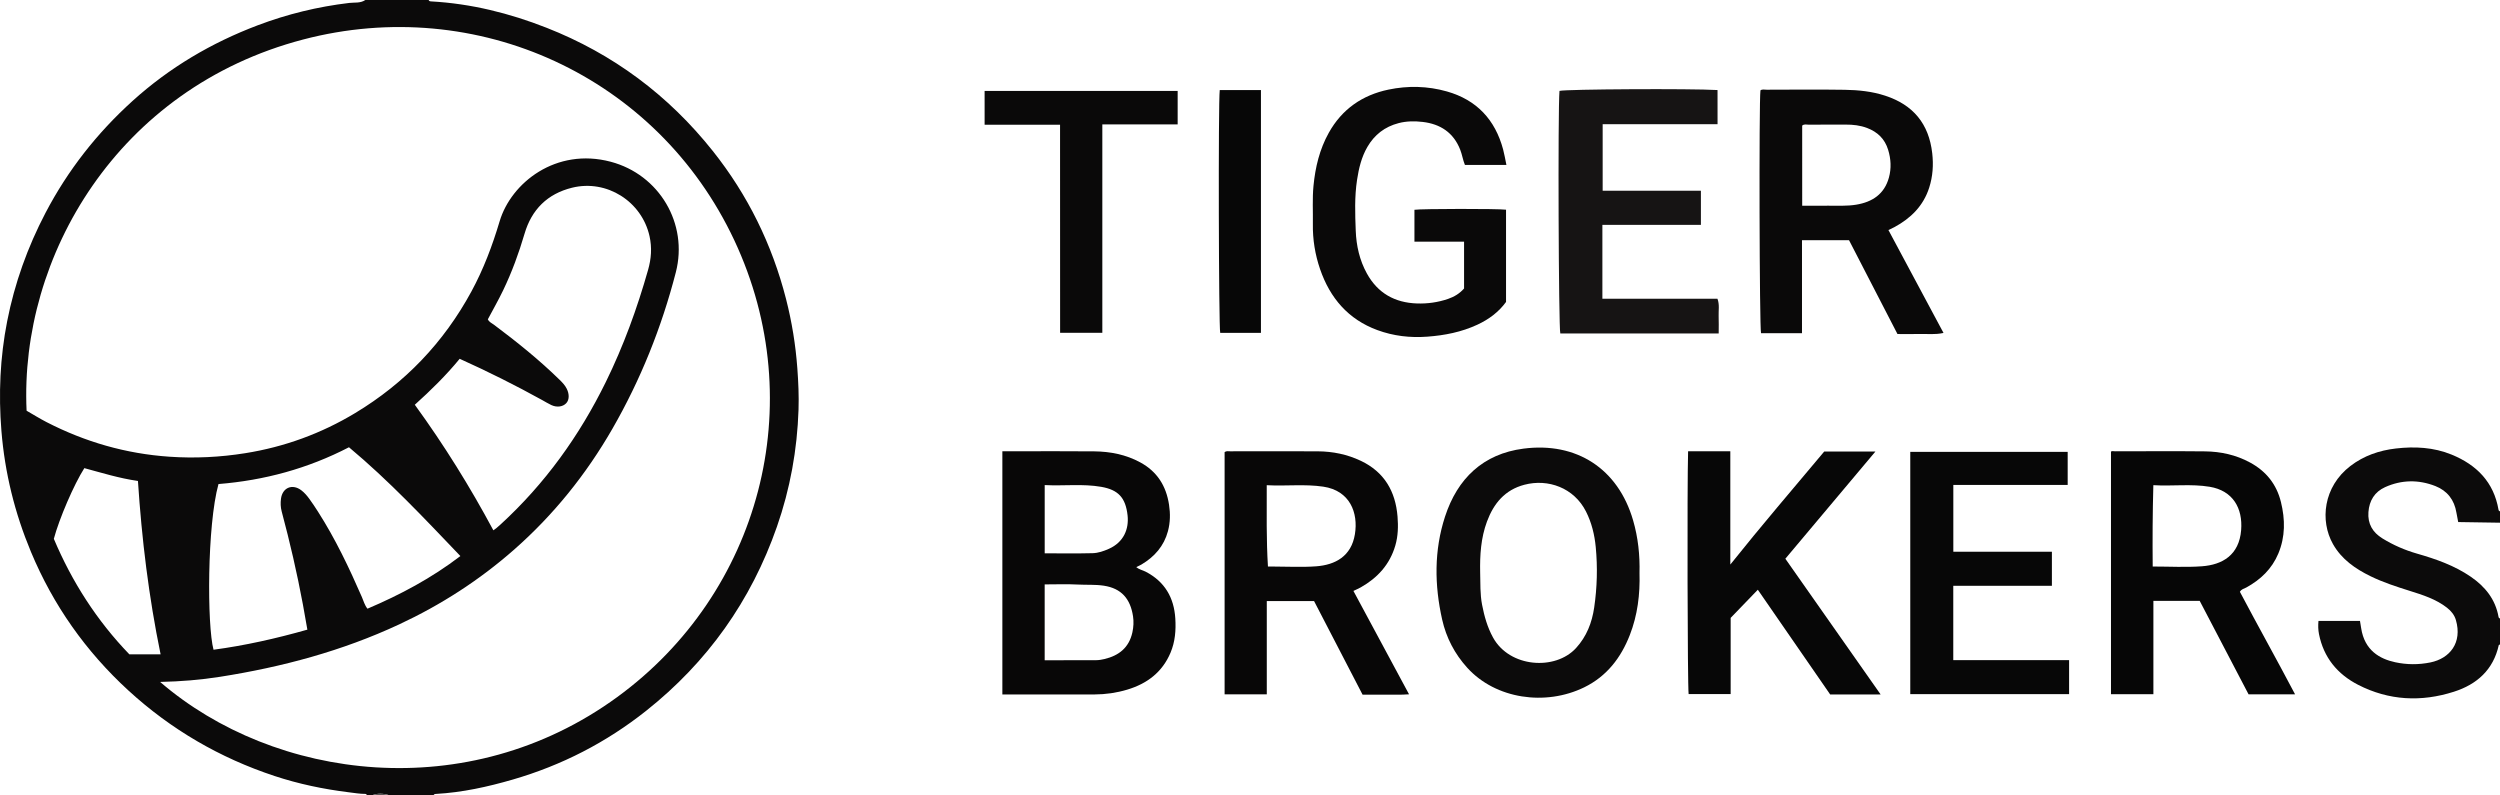 <?xml version="1.0" encoding="iso-8859-1"?>
<!-- Generator: Adobe Illustrator 27.0.0, SVG Export Plug-In . SVG Version: 6.00 Build 0)  -->
<svg version="1.1" id="Layer_1" xmlns="http://www.w3.org/2000/svg" xmlns:xlink="http://www.w3.org/1999/xlink" x="0px" y="0px"
	 viewBox="0 0 1540.047 490" style="enable-background:new 0 0 1540.047 490;" xml:space="preserve">
<g>
	<path style="fill:#0B0A0A;" d="M264.047,0c0.272,0.753,0.89,0.826,1.577,0.864c24.583,1.367,48.162,7.25,70.988,16.207
		c40.984,16.083,75.124,41.538,102.502,75.968c21.565,27.118,36.518,57.58,45.107,91.157c3.588,14.024,5.896,28.23,6.956,42.69
		c0.623,8.49,1.008,16.96,0.731,25.446c-0.806,24.711-5.166,48.808-13.314,72.154c-15.902,45.562-42.79,83.415-80.579,113.4
		c-24.563,19.49-52.009,33.595-82.142,42.336c-15.472,4.488-31.16,7.96-47.317,8.85c-0.696,0.038-1.296,0.148-1.509,0.929
		c-9,0-18,0-27,0c-3.663-1.392-7.989-1.392-11,0c-1,0-2,0-3,0c-0.148-0.479-0.34-0.94-0.939-0.939
		c-3.507,0.002-6.949-0.592-10.415-1.023c-15.51-1.926-30.729-5.105-45.585-10.019c-33.749-11.162-63.817-28.669-90.002-52.664
		c-26.23-24.036-46.322-52.521-60.033-85.38C9.11,316.101,2.964,291.292,0.874,265.424c-1.836-22.719-0.834-45.236,3.547-67.554
		c4.588-23.371,12.551-45.594,23.61-66.731C41.759,104.9,59.776,81.969,81.656,62.176c22.638-20.479,48.552-35.798,77.115-46.6
		C176.994,8.684,195.763,4.11,215.132,1.81c3.276-0.389,6.898,0.277,9.915-1.81C238.047,0,251.047,0,264.047,0z M98.636,420.085
		c70.38,60.657,189.481,76.544,281.652,9.281c87.651-63.964,119.409-180.425,72.064-281.331
		C404.86,46.818,293.694-3.729,186.721,24.344C72.385,54.35,11.974,158.124,16.381,253.014c4.003,2.294,8.082,4.846,12.345,7.04
		c23.739,12.213,48.845,19.452,75.57,21.284c15.709,1.077,31.245,0.317,46.744-2.155c24.197-3.86,46.854-12.131,67.787-24.748
		c30.578-18.43,54.469-43.374,71.554-74.84c7.479-13.774,12.947-28.297,17.395-43.242c7.079-23.786,34.785-45.645,68.435-36.715
		c29.942,7.946,47.846,38.149,40.117,68.101c-8.733,33.843-21.626,66.07-39.092,96.423c-16.165,28.092-36.237,53.046-60.542,74.428
		c-21.319,18.756-45.007,34.024-70.802,46.055c-35.148,16.394-72.163,26.269-110.319,32.273
		C123.566,418.808,111.458,419.813,98.636,420.085z M303.925,326.692c1.016-0.736,1.439-1.004,1.817-1.325
		c0.888-0.754,1.769-1.517,2.628-2.304c27.32-25.032,48.537-54.572,64.829-87.752c10.907-22.212,19.317-45.354,26.056-69.144
		c1.949-6.88,2.425-13.671,0.874-20.66c-4.758-21.438-26.378-35.145-47.722-29.875c-15.218,3.757-24.91,13.484-29.27,28.325
		c-3.515,11.962-7.771,23.609-13.163,34.825c-2.932,6.099-6.305,11.986-9.455,17.924c0.815,1.739,2.449,2.355,3.757,3.333
		c14.142,10.574,27.887,21.622,40.525,33.989c1.666,1.631,3.263,3.311,4.324,5.443c1.675,3.366,1.593,6.855-0.297,8.889
		c-2.08,2.237-5.761,2.771-9.195,1.167c-1.952-0.911-3.794-2.058-5.683-3.103c-16.514-9.124-33.371-17.558-50.781-25.402
		c-8.415,10.262-17.778,19.443-27.642,28.312C273.51,274.062,289.445,299.683,303.925,326.692z M189.345,387.875
		c-0.974-5.499-1.83-10.547-2.766-15.58c-3.577-19.238-7.983-38.288-13.043-57.187c-0.704-2.628-0.796-5.29-0.441-7.928
		c0.917-6.803,6.963-9.298,12.433-5.221c2.028,1.512,3.634,3.439,5.102,5.453c1.857,2.549,3.598,5.186,5.297,7.844
		c10.657,16.672,19.123,34.47,27.012,52.566c1.042,2.39,1.673,4.997,3.435,7.146c20.316-8.641,39.518-18.881,57.237-32.428
		c-22.257-23.277-43.995-46.461-68.634-67.023c-25.437,13.181-52.306,20.411-80.385,22.665c-7.054,25.443-7.065,87.19-3.053,102.069
		C150.904,397.649,169.933,393.381,189.345,387.875z M98.928,403.062c-7.325-35.526-11.605-71.049-13.951-106.78
		c-11.618-1.66-22.331-5.027-33.019-7.902c-6.399,10.023-15.508,31.199-18.795,43.553c11.194,26.506,26.487,50.368,46.508,71.13
		C86.052,403.062,92.18,403.062,98.928,403.062z"/>
	<path style="fill:#0C0B0B;" d="M1540.047,397c-0.265,0.147-0.722,0.252-0.766,0.448c-3.379,15.176-13.442,24.13-27.618,28.667
		c-20.141,6.447-40.043,5.473-59.002-4.253c-12.76-6.546-21.249-16.809-24.115-31.225c-0.523-2.632-0.586-5.237-0.327-8.135
		c8.551,0,16.956,0,25.58,0c0.247,1.52,0.494,2.965,0.714,4.415c2.104,13.858,11.596,19.008,20.917,21.026
		c7.231,1.565,14.51,1.605,21.795,0.114c11.812-2.418,19.76-12.038,15.638-26.147c-0.888-3.04-2.873-5.521-5.472-7.546
		c-6.832-5.323-14.908-7.848-22.958-10.385c-8.218-2.59-16.412-5.233-24.162-9.024c-9.389-4.593-17.823-10.437-23.111-19.791
		c-8.114-14.353-5.994-35.302,10.744-48.117c8.292-6.349,17.84-9.596,28-10.765c11.651-1.34,23.285-0.758,34.325,3.759
		c15.436,6.316,25.977,16.937,28.902,33.965c0.094,0.548,0.412,0.847,0.917,0.995c0,2.333,0,4.667,0,7
		c-8.596-0.133-17.192-0.266-25.748-0.399c-0.416-2.17-0.807-3.959-1.096-5.765c-1.266-7.898-5.674-13.546-12.976-16.408
		c-10.311-4.041-20.827-3.917-30.984,0.677c-6.435,2.911-9.726,8.301-10.252,15.341c-0.538,7.203,2.566,12.505,8.598,16.218
		c6.667,4.104,13.775,7.211,21.305,9.374c11.661,3.349,23.07,7.321,33.179,14.267c8.81,6.054,15.145,13.862,17.069,24.695
		c0.093,0.525,0.371,0.878,0.906,1C1540.047,386.333,1540.047,391.667,1540.047,397z"/>
	<path style="fill:#565453;" d="M229.047,490c3.011-1.392,7.337-1.392,11,0C236.38,490,232.714,490,229.047,490z"/>
	<path style="fill:#080707;" d="M617.474,277.997c2.352,0,4.495,0,6.638,0c16.66,0,33.322-0.13,49.981,0.049
		c9.883,0.106,19.44,1.97,28.273,6.758c10.432,5.656,16.002,14.474,17.779,26.094c0.848,5.542,0.771,10.925-0.664,16.296
		c-2.454,9.186-8.252,15.761-16.283,20.537c-0.986,0.587-2.059,1.028-3.237,1.608c1.806,1.561,3.967,1.887,5.817,2.848
		c11.68,6.07,17.443,15.912,18.238,28.806c0.442,7.172-0.085,14.257-2.927,21.023c-5.079,12.094-14.494,19.149-26.68,22.81
		c-6.533,1.962-13.305,2.942-20.143,2.966c-18.811,0.066-37.623,0.023-56.792,0.023
		C617.474,378.031,617.474,328.323,617.474,277.997z M643.54,406.73c1.992,0,3.471,0.001,4.95,0
		c8.977-0.006,17.954,0.022,26.931-0.051c1.643-0.013,3.312-0.31,4.919-0.69c8.938-2.113,15.17-7.035,17.235-16.448
		c0.727-3.317,0.883-6.668,0.392-9.903c-1.631-10.761-7.175-17.205-17.998-18.841c-5.301-0.801-10.602-0.416-15.896-0.702
		c-6.754-0.366-13.542-0.089-20.533-0.089C643.54,375.645,643.54,390.862,643.54,406.73z M643.555,298.819
		c0,14.352,0,28.069,0,42.042c10.003,0,19.778,0.164,29.542-0.089c3.426-0.089,6.791-1.258,10.006-2.69
		c9.129-4.067,12.422-12.194,11.509-20.563c-1.198-10.977-5.782-15.801-16.24-17.621
		C666.978,297.914,655.493,299.43,643.555,298.819z"/>
	<path style="fill:#0A0909;" d="M1110.061,205.244c-8.92,0-17.081,0-25.23,0c-0.979-3.377-1.312-142.242-0.364-149.593
		c1.195-0.8,2.563-0.385,3.845-0.388c15.995-0.034,31.992-0.196,47.983,0.049c8.455,0.129,16.887,0.972,25.035,3.642
		c17.234,5.647,26.899,17.28,28.961,35.43c0.825,7.259,0.343,14.246-1.846,21.139c-3.578,11.265-11.312,18.924-21.484,24.408
		c-1.013,0.546-2.067,1.015-3.652,1.787c11.263,21.04,22.467,41.97,33.928,63.378c-5.369,1.187-9.994,0.515-14.564,0.639
		c-4.486,0.122-8.977,0.027-13.8,0.027c-9.964-19.301-19.905-38.556-29.845-57.81c-9.697,0-19.122,0-28.965,0
		C1110.061,167.052,1110.061,185.969,1110.061,205.244z M1110.186,126.723c5.783,0,11.08,0.03,16.376-0.008
		c5.642-0.041,11.295,0.298,16.911-0.628c9.979-1.645,17.337-6.537,20.134-16.688c1.566-5.683,1.265-11.448-0.478-17.129
		c-2.051-6.687-6.5-10.983-12.942-13.428c-4.255-1.615-8.662-2.109-13.172-2.092c-7.651,0.028-15.302-0.021-22.953,0.037
		c-1.245,0.009-2.627-0.492-3.878,0.584C1110.186,93.604,1110.186,109.864,1110.186,126.723z"/>
	<path style="fill:#080707;" d="M839.373,427.932c-9.958-19.212-19.858-38.31-29.894-57.674c-9.433,0-19.027,0-29.113,0
		c0,19.122,0,38.176,0,57.448c-8.9,0-17.31,0-25.986,0c0-49.852,0-99.547,0-149.195c1.131-0.826,2.325-0.497,3.443-0.498
		c17.987-0.022,35.973-0.088,53.959,0.015c9.216,0.052,18.108,1.863,26.493,5.84c14.497,6.876,21.397,18.845,22.633,34.364
		c0.474,5.948,0.351,11.929-1.365,17.812c-3.414,11.704-10.928,19.909-21.309,25.789c-1.282,0.726-2.653,1.293-4.511,2.188
		c11.335,21.065,22.583,41.968,34.268,63.683c-5.369,0.406-9.926,0.177-14.462,0.219
		C848.879,427.965,844.227,427.932,839.373,427.932z M780.333,298.894c0.02,17.131-0.286,33.486,0.745,50.106
		c1.246,0,2.224,0,3.201,0c8.815-0.001,17.668,0.513,26.435-0.13c11.925-0.874,21.726-6.244,23.93-19.761
		c2.159-13.238-3.041-26.876-19.481-29.322C803.749,298.09,792.311,299.542,780.333,298.894z"/>
	<path style="fill:#060606;" d="M1413.812,427.729c-10.08,0-19.199,0-28.647,0c-9.99-19.107-20.033-38.317-30.107-57.585
		c-9.437,0-18.742,0-28.528,0c0,19.088,0,38.149,0,57.495c-8.899,0-17.328,0-26.122,0c0-49.531,0-99.236,0-149.351
		c0.425-0.658,1.518-0.275,2.458-0.276c18.488-0.02,36.977-0.155,55.463,0.043c9.72,0.104,19.1,2.172,27.745,6.862
		c9.858,5.348,16.325,13.345,19.026,24.336c2.644,10.757,2.74,21.358-1.603,31.736c-3.96,9.463-10.926,16.101-19.789,20.959
		c-1.271,0.696-2.888,0.889-3.89,2.614C1390.843,385.431,1402.453,406.165,1413.812,427.729z M1326.503,298.88
		c-0.477,17.125-0.558,33.488-0.396,50.108c10.41,0,20.401,0.577,30.297-0.144c12.677-0.924,22.951-6.938,24.182-22.264
		c1.094-13.627-5.177-24.359-19.386-26.718C1349.796,297.968,1338.338,299.585,1326.503,298.88z"/>
	<path style="fill:#0A0909;" d="M901.892,177.718c0-9.487,0-18.946,0-28.851c-10.191,0-20.247,0-30.571,0c0-6.842,0-13.243,0-19.639
		c4.487-0.659,51.415-0.719,56.423-0.05c0,18.74,0,37.515,0,56.824c-4.374,6.077-10.507,10.706-17.72,14.046
		c-9.764,4.521-20.048,6.551-30.754,7.345c-10.63,0.789-20.887-0.403-30.818-4.059c-17.94-6.605-29.131-19.748-35.242-37.476
		c-3.101-8.997-4.613-18.321-4.458-27.879c0.127-7.821-0.381-15.661,0.377-23.461c1.115-11.485,3.748-22.553,9.444-32.746
		c8.136-14.557,20.651-23.199,36.725-26.563c12.016-2.516,24.171-2.232,36.031,1.13c18.343,5.2,29.708,17.403,34.616,35.713
		c0.812,3.03,1.316,6.142,2.036,9.567c-8.666,0-17.071,0-25.554,0c-1.255-3.031-1.704-6.314-2.909-9.394
		c-4.144-10.595-12.297-15.845-23.098-17.108c-4.886-0.571-9.899-0.565-14.863,0.738c-8.531,2.239-14.86,7.139-19.232,14.674
		c-3.637,6.269-5.271,13.17-6.355,20.268c-1.594,10.441-1.211,20.947-0.807,31.403c0.354,9.145,2.34,18.064,6.846,26.248
		c6.711,12.19,17.251,18.035,30.882,18.494c6.487,0.218,12.901-0.675,19.109-2.796C895.865,182.826,899.195,180.792,901.892,177.718
		z"/>
	<path style="fill:#0C0B0B;" d="M1009.965,353.032c0.383,13.077-1.191,25.882-5.953,38.121c-5.48,14.084-14.257,25.49-28.118,32.259
		c-23.85,11.647-54.524,7.241-72.025-12.048c-7.764-8.557-12.964-18.529-15.469-29.675c-4.774-21.248-5.032-42.598,1.771-63.473
		c7.643-23.454,23.464-38.623,48.317-41.848c32.536-4.222,58.225,12.208,67.524,44.147
		C1009.104,331.137,1010.249,341.998,1009.965,353.032z M911.81,352.69c0.181,6.637-0.094,13.298,1.184,19.882
		c1.362,7.015,3.238,13.773,6.735,20.138c10.214,18.59,38.332,20.47,51.107,6.537c6.575-7.171,9.844-15.676,11.211-24.991
		c1.814-12.356,2.148-24.818,0.961-37.255c-0.726-7.611-2.517-15.008-6.019-21.923c-7.406-14.624-23.341-20.283-37.882-16.477
		c-12.089,3.164-18.966,11.546-23.106,22.687C912.237,331.419,911.592,342.004,911.81,352.69z"/>
	<path style="fill:#070707;" d="M1158.52,427.823c-10.779,0-20.759,0-31.083,0c-14.719-21.305-29.518-42.727-44.584-64.534
		c-5.667,5.871-11.059,11.455-16.734,17.333c0,15.355,0,30.981,0,46.957c-8.838,0-17.371,0-25.893,0
		c-0.685-5.168-0.96-128.419-0.328-149.581c4.219,0,8.49,0,12.76,0c4.295,0,8.591,0,13.248,0c0,23.086,0,45.818,0,69.779
		c19.29-24.158,38.663-46.7,57.832-69.602c10.286,0,20.588,0,31.538,0c-18.627,22.169-36.987,44.02-55.467,66.014
		C1119.342,372.013,1138.775,399.695,1158.52,427.823z"/>
	<path style="fill:#161414;" d="M987.1,138.542c0,15.531,0,30.297,0,45.477c23.659,0,47.229,0,70.883,0
		c1.391,3.715,0.593,7.209,0.729,10.616c0.139,3.471,0.031,6.953,0.031,10.781c-32.723,0-65.119,0-97.566,0
		c-1.048-3.331-1.548-137.718-0.507-149.425c3.822-1.063,80.829-1.508,97.364-0.514c0.039,6.836,0.015,13.737,0.013,21.039
		c-23.606,0-47.018,0-70.774,0c0,13.778,0,27.164,0,40.968c20.12,0,40.19,0,60.521,0c0,7.16,0,13.912,0,21.058
		C1027.76,138.542,1007.68,138.542,987.1,138.542z"/>
	<path style="fill:#070707;" d="M1176.763,427.588c0-49.695,0-99.298,0-149.246c32.2,0,64.423,0,96.967,0c0,6.527,0,13.26,0,20.389
		c-23.316,0-46.724,0-70.446,0c0,13.797,0,27.211,0,41.148c19.993,0,40.207,0,60.72,0c0,7.222,0,13.926,0,20.969
		c-20.277,0-40.374,0-60.752,0c0,15.376,0,30.416,0,45.805c23.822,0,47.433,0,71.35,0c0,7.089,0,13.838,0,20.935
		C1242.099,427.588,1209.561,427.588,1176.763,427.588z"/>
	<path style="fill:#0A0909;" d="M653.013,76.824c-15.523,0-30.63,0-46.47,0c-0.035-7.044-0.017-13.778-0.007-20.815
		c39.783,0,79.196,0,118.926,0c0,6.748,0,13.468,0,20.617c-15.457,0-30.705,0-46.405,0c0,42.994,0,85.563,0,128.397
		c-8.72,0-16.991,0-26.004,0C652.983,162.519,653.066,119.831,653.013,76.824z"/>
	<path style="fill:#070707;" d="M776.767,205.065c-8.493,0-16.771,0-25.089,0c-0.921-3.194-1.254-142.237-0.288-149.575
		c8.362,0,16.756,0,25.377,0C776.767,105.44,776.767,155.142,776.767,205.065z"/>
</g>
</svg>
